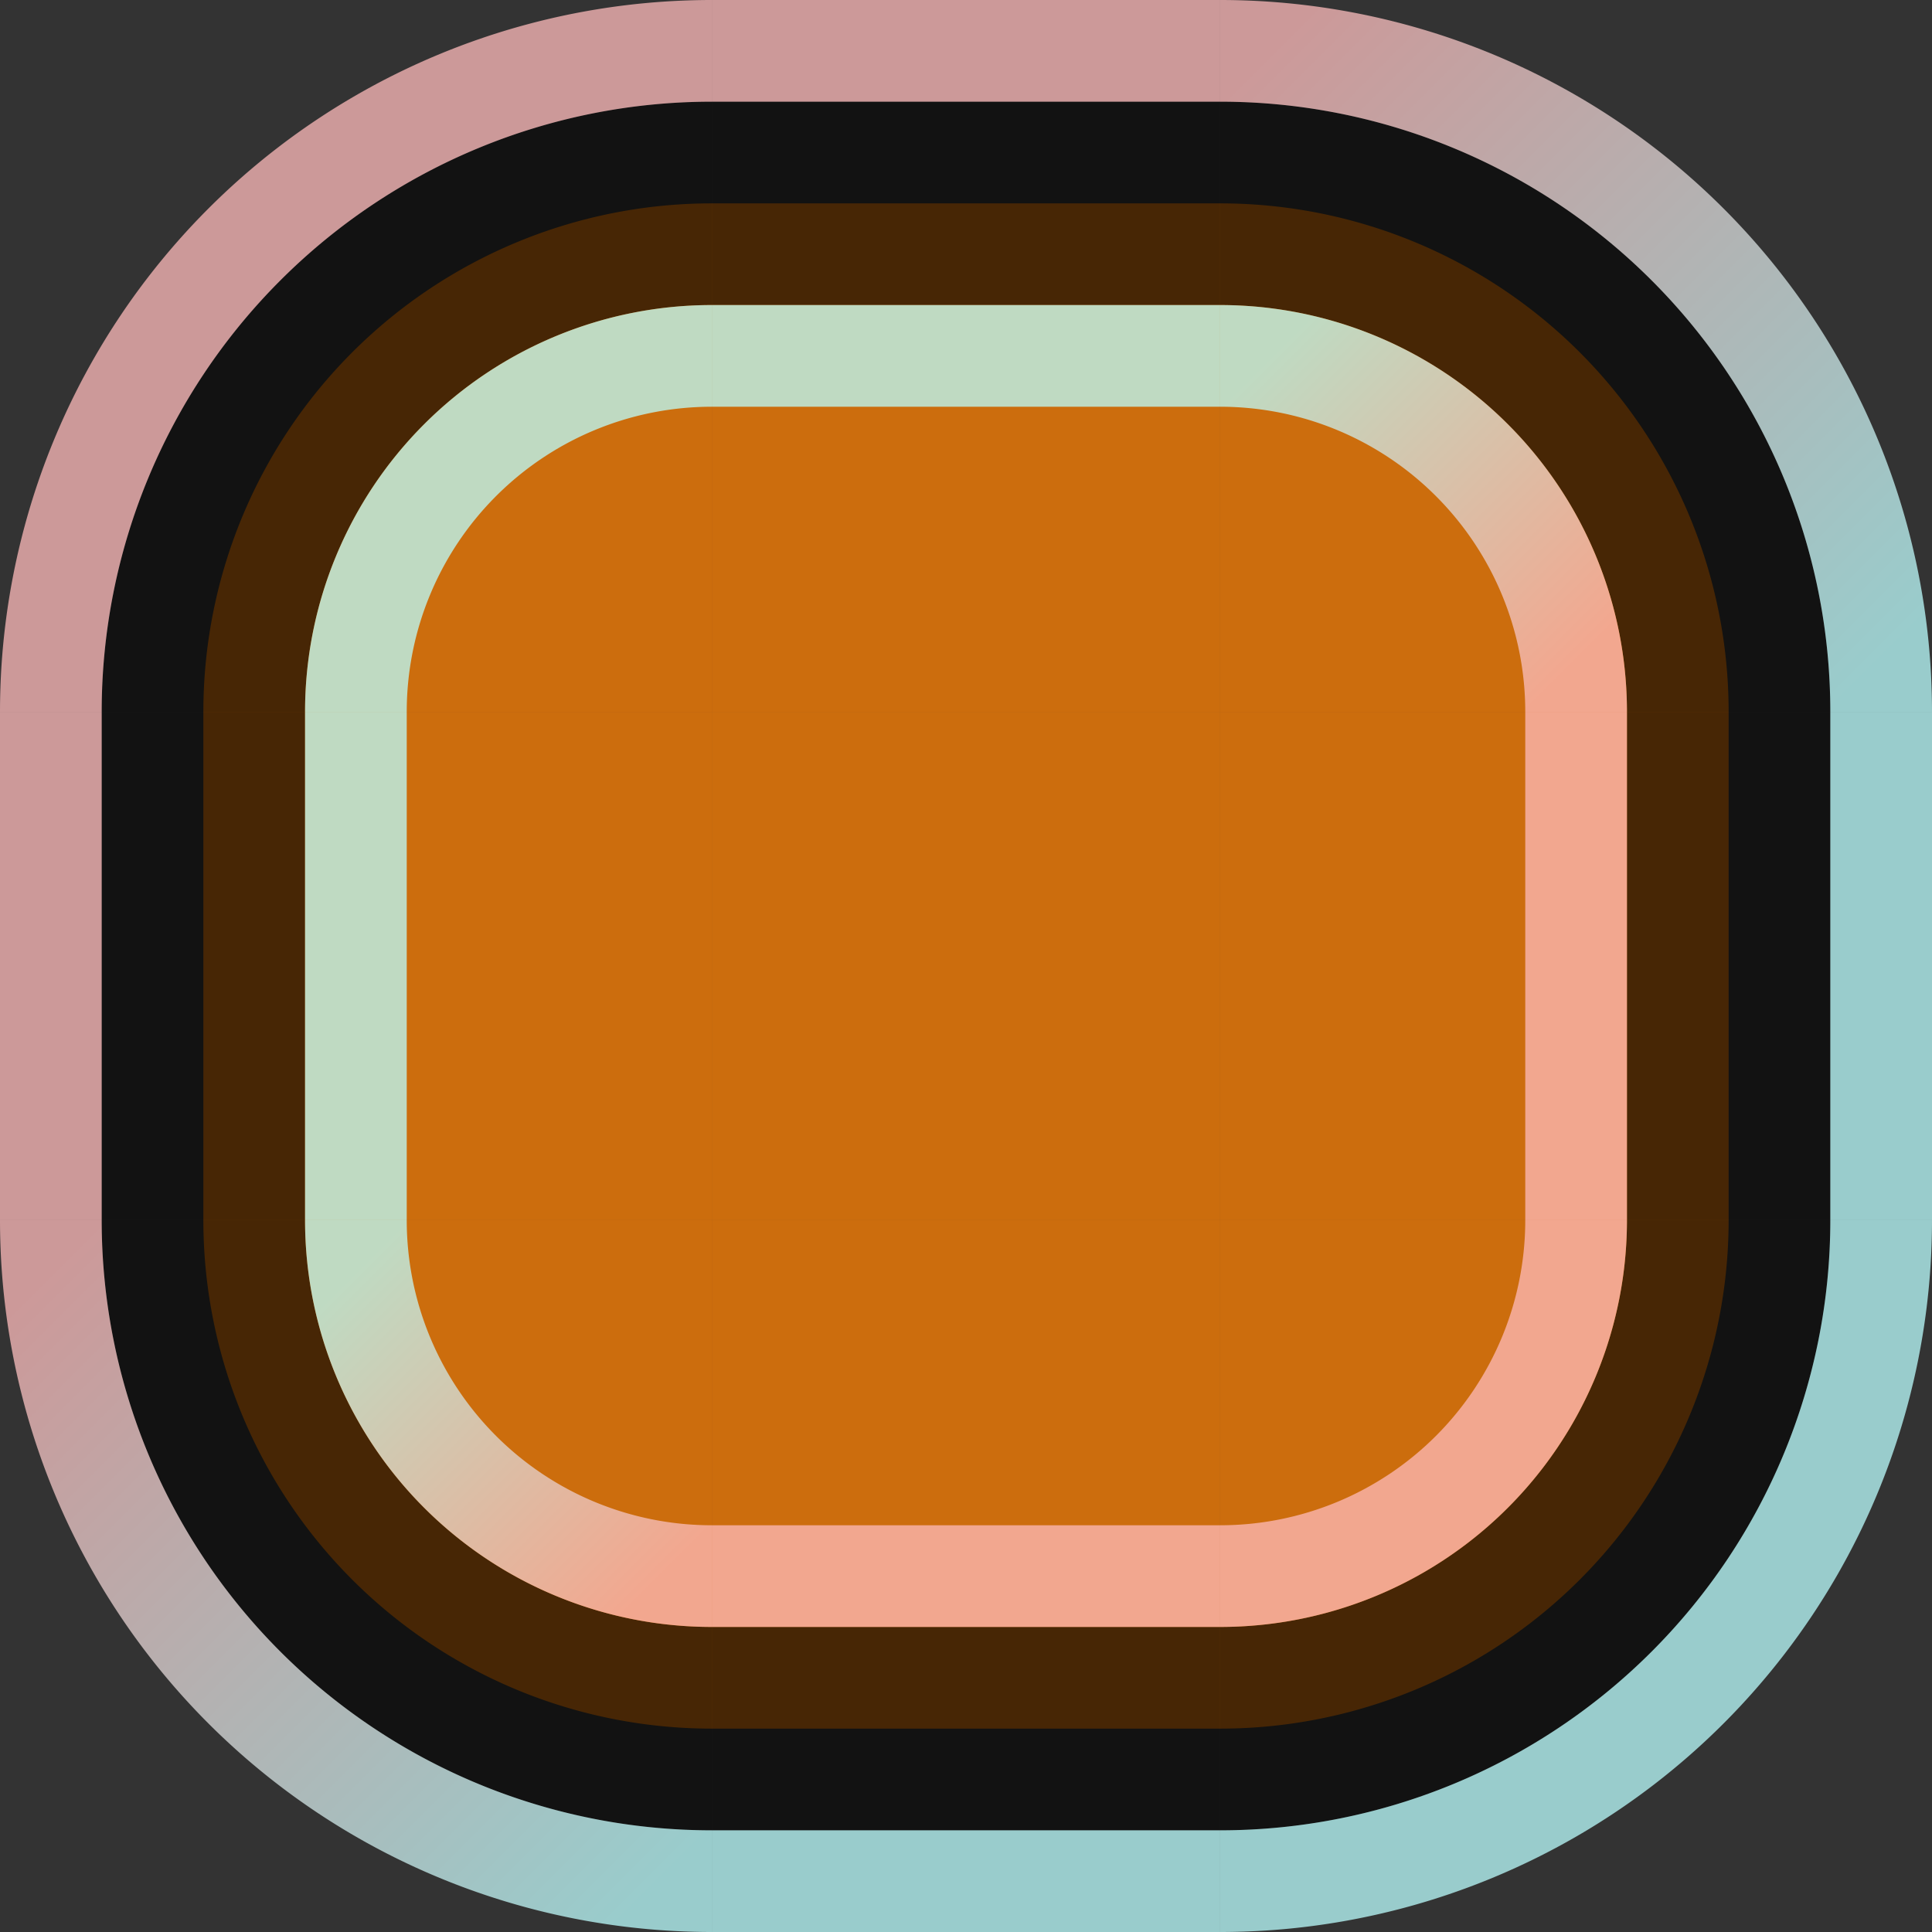 <?xml version="1.0" encoding="UTF-8" standalone="no"?>
<svg
   xmlns:dc="http://purl.org/dc/elements/1.1/"
   xmlns:cc="http://creativecommons.org/ns#"
   xmlns:rdf="http://www.w3.org/1999/02/22-rdf-syntax-ns#"
   xmlns:svg="http://www.w3.org/2000/svg"
   xmlns="http://www.w3.org/2000/svg"
   xmlns:xlink="http://www.w3.org/1999/xlink"
   xmlns:sodipodi="http://sodipodi.sourceforge.net/DTD/sodipodi-0.dtd"
   xmlns:inkscape="http://www.inkscape.org/namespaces/inkscape"
   width="19"
   version="1.0"
   height="19"
   id="svg1406"
   sodipodi:docname="button.svg"
   inkscape:version="0.92.1 r15371">
  <rect width="100%" height="100%" fill="#333333" stroke="none"/>
  <sodipodi:namedview
     inkscape:bbox-paths="false"
     fit-margin-bottom="0"
     fit-margin-right="0"
     fit-margin-left="0"
     fit-margin-top="0"
     inkscape:snap-nodes="true"
     inkscape:bbox-nodes="true"
     inkscape:snap-bbox="false"
     pagecolor="#c080c0"
     bordercolor="#666666"
     borderopacity="1"
     objecttolerance="10"
     gridtolerance="10"
     guidetolerance="10"
     inkscape:pageopacity="0"
     inkscape:pageshadow="2"
     inkscape:window-width="1866"
     inkscape:window-height="1055"
     id="namedview1408"
     showgrid="true"
     inkscape:window-x="0"
     inkscape:window-y="0"
     inkscape:window-maximized="1"
     inkscape:current-layer="svg1406">
    <inkscape:grid
       originy="-1205"
       originx="-6"
       empspacing="5"
       spacingy="1"
       spacingx="1"
       id="grid2217"
       type="xygrid" />
  </sodipodi:namedview>
  <defs
     id="defs312">
    <linearGradient
       inkscape:collect="always"
       xlink:href="#linearGradient4889"
       id="linearGradient4891"
       x1="3"
       y1="43"
       x2="6"
       y2="46"
       gradientUnits="userSpaceOnUse" />
    <linearGradient
       inkscape:collect="always"
       id="linearGradient4889">
      <stop
         style="stop-color:#bbffff;stop-opacity:0.75;"
         offset="0"
         id="stop4885" />
      <stop
         style="stop-color:#ffbbbb;stop-opacity:0.75"
         offset="1"
         id="stop4887" />
    </linearGradient>
    <linearGradient
       inkscape:collect="always"
       xlink:href="#linearGradient4889"
       id="linearGradient4899"
       x1="13"
       y1="33"
       x2="16"
       y2="36"
       gradientUnits="userSpaceOnUse" />
    <linearGradient
       inkscape:collect="always"
       xlink:href="#linearGradient4889"
       id="linearGradient5804"
       x1="19"
       y1="63"
       x2="13"
       y2="57"
       gradientUnits="userSpaceOnUse"
       gradientTransform="translate(0,-27)" />
    <linearGradient
       inkscape:collect="always"
       xlink:href="#linearGradient4889"
       id="linearGradient5796"
       x1="11"
       y1="71"
       x2="5"
       y2="65"
       gradientUnits="userSpaceOnUse"
       gradientTransform="translate(-5,-22)" />
  </defs>
  <rect
     inkscape:label="#button-normal-center"
     style="opacity:0.75;vector-effect:none;fill:#ff8000;fill-opacity:1;stroke:none;stroke-width:0.783;stroke-linecap:square;stroke-linejoin:miter;stroke-miterlimit:8.3;stroke-dasharray:none;stroke-dashoffset:0;stroke-opacity:1;marker:none"
     id="button-normal"
     width="5"
     height="5"
     x="7"
     y="7" />
  <g
     id="button-normal-topleft"
     transform="translate(1,-29)">
    <path
       inkscape:connector-curvature="0"
       id="path4718"
       d="M 6,31 A 5,5 0 0 0 1,36 H 6 Z"
       style="opacity:0.75;vector-effect:none;fill:#ff8000;fill-opacity:1;stroke:none;stroke-width:0.783;stroke-linecap:square;stroke-linejoin:miter;stroke-miterlimit:8.3;stroke-dasharray:none;stroke-dashoffset:0;stroke-opacity:1;marker:none" />
    <path
       inkscape:connector-curvature="0"
       id="path4521"
       d="M 6,30 A 6,6 0 0 0 0,36 H 2 A 4,4 0 0 1 6,32 Z"
       style="opacity:1;vector-effect:none;fill:#000000;fill-opacity:0.65;stroke:none;stroke-width:0.783;stroke-linecap:square;stroke-linejoin:miter;stroke-miterlimit:8.3;stroke-dasharray:none;stroke-dashoffset:0;stroke-opacity:1;marker:none" />
    <path
       inkscape:connector-curvature="0"
       id="path4523"
       d="M 6,32 A 4,4 0 0 0 2,36 H 3 A 3,3 0 0 1 6,33 Z"
       style="opacity:1;vector-effect:none;fill:#bbffff;fill-opacity:0.75;stroke:none;stroke-width:0.783;stroke-linecap:square;stroke-linejoin:miter;stroke-miterlimit:8.3;stroke-dasharray:none;stroke-dashoffset:0;stroke-opacity:1;marker:none" />
    <path
       style="opacity:1;vector-effect:none;fill:#ffbbbb;fill-opacity:0.75;stroke:none;stroke-width:0.783;stroke-linecap:square;stroke-linejoin:miter;stroke-miterlimit:8.3;stroke-dasharray:none;stroke-dashoffset:0;stroke-opacity:1;marker:none"
       d="m 6,29 a 7,7 0 0 0 -7,7 h 1 a 6,6 0 0 1 6,-6 z"
       id="path5672-7"
       inkscape:connector-curvature="0" />
  </g>
  <g
     id="button-normal-topright"
     transform="translate(-1,-29)">
    <path
       inkscape:connector-curvature="0"
       id="path4718-2"
       d="m 13,31 v 5 h 5 a 5,5 0 0 0 -5,-5 z"
       style="opacity:0.75;vector-effect:none;fill:#ff8000;fill-opacity:1;stroke:none;stroke-width:0.783;stroke-linecap:square;stroke-linejoin:miter;stroke-miterlimit:8.3;stroke-dasharray:none;stroke-dashoffset:0;stroke-opacity:1;marker:none" />
    <path
       inkscape:connector-curvature="0"
       id="path4521-6"
       d="m 13,30 v 2 a 4,4 0 0 1 4,4 h 2 a 6,6 0 0 0 -6,-6 z"
       style="opacity:1;vector-effect:none;fill:#000000;fill-opacity:0.65;stroke:none;stroke-width:0.783;stroke-linecap:square;stroke-linejoin:miter;stroke-miterlimit:8.3;stroke-dasharray:none;stroke-dashoffset:0;stroke-opacity:1;marker:none" />
    <path
       inkscape:connector-curvature="0"
       id="path4523-2"
       d="m 13,32 v 1 a 3,3 0 0 1 3,3 h 1 a 4,4 0 0 0 -4,-4 z"
       style="opacity:1;vector-effect:none;fill:url(#linearGradient4899);fill-opacity:1;stroke:none;stroke-width:0.783;stroke-linecap:square;stroke-linejoin:miter;stroke-miterlimit:8.3;stroke-dasharray:none;stroke-dashoffset:0;stroke-opacity:1;marker:none" />
    <path
       style="opacity:1;vector-effect:none;fill:url(#linearGradient5804);fill-opacity:1;stroke:none;stroke-width:0.783;stroke-linecap:square;stroke-linejoin:miter;stroke-miterlimit:8.3;stroke-dasharray:none;stroke-dashoffset:0;stroke-opacity:1;marker:none"
       d="m 13,29 v 1 a 6,6 0 0 1 6,6 h 1 a 7,7 0 0 0 -7,-7 z"
       id="path5672-6"
       inkscape:connector-curvature="0" />
  </g>
  <g
     id="button-normal-bottomleft"
     transform="translate(1,-31)">
    <path
       inkscape:connector-curvature="0"
       id="path4718-3"
       d="m 1,43 a 5,5 0 0 0 5,5 v -5 z"
       style="opacity:0.75;vector-effect:none;fill:#ff8000;fill-opacity:1;stroke:none;stroke-width:0.783;stroke-linecap:square;stroke-linejoin:miter;stroke-miterlimit:8.3;stroke-dasharray:none;stroke-dashoffset:0;stroke-opacity:1;marker:none" />
    <path
       inkscape:connector-curvature="0"
       id="path4521-1"
       d="m 0,43 a 6,6 0 0 0 6,6 V 47 A 4,4 0 0 1 2,43 Z"
       style="opacity:1;vector-effect:none;fill:#000000;fill-opacity:0.65;stroke:none;stroke-width:0.783;stroke-linecap:square;stroke-linejoin:miter;stroke-miterlimit:8.3;stroke-dasharray:none;stroke-dashoffset:0;stroke-opacity:1;marker:none" />
    <path
       inkscape:connector-curvature="0"
       id="path4523-27"
       d="m 2,43 a 4,4 0 0 0 4,4 V 46 A 3,3 0 0 1 3,43 Z"
       style="opacity:1;vector-effect:none;fill:url(#linearGradient4891);fill-opacity:1;stroke:none;stroke-width:0.783;stroke-linecap:square;stroke-linejoin:miter;stroke-miterlimit:8.3;stroke-dasharray:none;stroke-dashoffset:0;stroke-opacity:1;marker:none" />
    <path
       style="opacity:1;vector-effect:none;fill:url(#linearGradient5796);fill-opacity:1;stroke:none;stroke-width:0.783;stroke-linecap:square;stroke-linejoin:miter;stroke-miterlimit:8.3;stroke-dasharray:none;stroke-dashoffset:0;stroke-opacity:1;marker:none"
       d="m -1,43 a 7,7 0 0 0 7,7 V 49 A 6,6 0 0 1 0,43 Z"
       id="path5672-2"
       inkscape:connector-curvature="0" />
  </g>
  <g
     id="button-normal-bottomright"
     transform="translate(-1,-31)">
    <path
       inkscape:connector-curvature="0"
       id="path4718-7"
       d="m 13,43 v 5 a 5,5 0 0 0 5,-5 z"
       style="opacity:0.75;vector-effect:none;fill:#ff8000;fill-opacity:1;stroke:none;stroke-width:0.783;stroke-linecap:square;stroke-linejoin:miter;stroke-miterlimit:8.3;stroke-dasharray:none;stroke-dashoffset:0;stroke-opacity:1;marker:none" />
    <path
       inkscape:connector-curvature="0"
       id="path4521-9"
       d="m 17,43 a 4,4 0 0 1 -4,4 v 2 a 6,6 0 0 0 6,-6 z"
       style="opacity:1;vector-effect:none;fill:#000000;fill-opacity:0.65;stroke:none;stroke-width:0.783;stroke-linecap:square;stroke-linejoin:miter;stroke-miterlimit:8.3;stroke-dasharray:none;stroke-dashoffset:0;stroke-opacity:1;marker:none" />
    <path
       inkscape:connector-curvature="0"
       id="path4523-3"
       d="m 16,43 a 3,3 0 0 1 -3,3 v 1 a 4,4 0 0 0 4,-4 z"
       style="opacity:1;vector-effect:none;fill:#ffbbbb;fill-opacity:0.75;stroke:none;stroke-width:0.783;stroke-linecap:square;stroke-linejoin:miter;stroke-miterlimit:8.3;stroke-dasharray:none;stroke-dashoffset:0;stroke-opacity:1;marker:none" />
    <path
       style="opacity:1;vector-effect:none;fill:#bbffff;fill-opacity:0.75;stroke:none;stroke-width:0.783;stroke-linecap:square;stroke-linejoin:miter;stroke-miterlimit:8.3;stroke-dasharray:none;stroke-dashoffset:0;stroke-opacity:1;marker:none"
       d="m 19,43 a 6,6 0 0 1 -6,6 v 1 a 7,7 0 0 0 7,-7 z"
       id="path5672-61"
       inkscape:connector-curvature="0" />
  </g>
  <g
     id="button-normal-top"
     transform="translate(0,-29)">
    <rect
       y="31"
       x="7"
       height="5"
       width="5"
       id="rect4780"
       style="opacity:0.75;vector-effect:none;fill:#ff8000;fill-opacity:1;stroke:none;stroke-width:0.783;stroke-linecap:square;stroke-linejoin:miter;stroke-miterlimit:8.3;stroke-dasharray:none;stroke-dashoffset:0;stroke-opacity:1;marker:none" />
    <rect
       y="30"
       x="7"
       height="2"
       width="5"
       id="rect4817"
       style="opacity:1;vector-effect:none;fill:#000000;fill-opacity:0.65;stroke:none;stroke-width:0.783;stroke-linecap:square;stroke-linejoin:miter;stroke-miterlimit:8.3;stroke-dasharray:none;stroke-dashoffset:0;stroke-opacity:1;marker:none" />
    <rect
       y="32"
       x="7"
       height="1"
       width="5"
       id="rect4851"
       style="opacity:1;vector-effect:none;fill:#bbffff;fill-opacity:0.75;stroke:none;stroke-width:0.783;stroke-linecap:square;stroke-linejoin:miter;stroke-miterlimit:8.3;stroke-dasharray:none;stroke-dashoffset:0;stroke-opacity:1;marker:none" />
    <rect
       y="29"
       x="7"
       height="1"
       width="5"
       id="rect4851-1-1"
       style="opacity:1;vector-effect:none;fill:#ffbbbb;fill-opacity:0.75;stroke:none;stroke-width:0.783;stroke-linecap:square;stroke-linejoin:miter;stroke-miterlimit:8.3;stroke-dasharray:none;stroke-dashoffset:0;stroke-opacity:1;marker:none" />
  </g>
  <g
     id="button-normal-bottom"
     transform="translate(0,-31)">
    <rect
       y="43"
       x="7"
       height="5"
       width="5"
       id="rect4780-7"
       style="opacity:0.75;vector-effect:none;fill:#ff8000;fill-opacity:1;stroke:none;stroke-width:0.783;stroke-linecap:square;stroke-linejoin:miter;stroke-miterlimit:8.3;stroke-dasharray:none;stroke-dashoffset:0;stroke-opacity:1;marker:none" />
    <rect
       y="47"
       x="7"
       height="2"
       width="5"
       id="rect4817-3"
       style="opacity:1;vector-effect:none;fill:#000000;fill-opacity:0.65;stroke:none;stroke-width:0.783;stroke-linecap:square;stroke-linejoin:miter;stroke-miterlimit:8.3;stroke-dasharray:none;stroke-dashoffset:0;stroke-opacity:1;marker:none" />
    <rect
       y="46"
       x="7"
       height="1"
       width="5"
       id="rect4851-1"
       style="opacity:1;vector-effect:none;fill:#ffbbbb;fill-opacity:0.75;stroke:none;stroke-width:0.783;stroke-linecap:square;stroke-linejoin:miter;stroke-miterlimit:8.3;stroke-dasharray:none;stroke-dashoffset:0;stroke-opacity:1;marker:none" />
    <rect
       y="49"
       x="7"
       height="1"
       width="5"
       id="rect4851-9"
       style="opacity:1;vector-effect:none;fill:#bbffff;fill-opacity:0.75;stroke:none;stroke-width:0.783;stroke-linecap:square;stroke-linejoin:miter;stroke-miterlimit:8.3;stroke-dasharray:none;stroke-dashoffset:0;stroke-opacity:1;marker:none" />
  </g>
  <g
     id="button-normal-left"
     transform="translate(1,-30)">
    <rect
       y="37"
       x="1"
       height="5"
       width="5"
       id="rect4780-2"
       style="opacity:0.75;vector-effect:none;fill:#ff8000;fill-opacity:1;stroke:none;stroke-width:0.783;stroke-linecap:square;stroke-linejoin:miter;stroke-miterlimit:8.3;stroke-dasharray:none;stroke-dashoffset:0;stroke-opacity:1;marker:none" />
    <rect
       y="37"
       x="0"
       height="5"
       width="2"
       id="rect4834"
       style="opacity:1;vector-effect:none;fill:#000000;fill-opacity:0.65;stroke:none;stroke-width:0.783;stroke-linecap:square;stroke-linejoin:miter;stroke-miterlimit:8.3;stroke-dasharray:none;stroke-dashoffset:0;stroke-opacity:1;marker:none" />
    <rect
       y="37"
       x="2"
       height="5"
       width="1"
       id="rect4868"
       style="opacity:1;vector-effect:none;fill:#bbffff;fill-opacity:0.75;stroke:none;stroke-width:0.783;stroke-linecap:square;stroke-linejoin:miter;stroke-miterlimit:8.3;stroke-dasharray:none;stroke-dashoffset:0;stroke-opacity:1;marker:none" />
    <rect
       y="37"
       x="-1"
       height="5"
       width="1"
       id="rect4868-2-0"
       style="opacity:1;vector-effect:none;fill:#ffbbbb;fill-opacity:0.75;stroke:none;stroke-width:0.783;stroke-linecap:square;stroke-linejoin:miter;stroke-miterlimit:8.3;stroke-dasharray:none;stroke-dashoffset:0;stroke-opacity:1;marker:none" />
  </g>
  <g
     id="button-normal-right"
     transform="translate(-1,-30)">
    <rect
       y="37"
       x="13"
       height="5"
       width="5"
       id="rect4780-9"
       style="opacity:0.75;vector-effect:none;fill:#ff8000;fill-opacity:1;stroke:none;stroke-width:0.783;stroke-linecap:square;stroke-linejoin:miter;stroke-miterlimit:8.3;stroke-dasharray:none;stroke-dashoffset:0;stroke-opacity:1;marker:none" />
    <rect
       y="37"
       x="17"
       height="5"
       width="2"
       id="rect4834-6"
       style="opacity:1;vector-effect:none;fill:#000000;fill-opacity:0.65;stroke:none;stroke-width:0.783;stroke-linecap:square;stroke-linejoin:miter;stroke-miterlimit:8.3;stroke-dasharray:none;stroke-dashoffset:0;stroke-opacity:1;marker:none" />
    <rect
       y="37"
       x="16"
       height="5"
       width="1"
       id="rect4868-2"
       style="opacity:1;vector-effect:none;fill:#ffbbbb;fill-opacity:0.75;stroke:none;stroke-width:0.783;stroke-linecap:square;stroke-linejoin:miter;stroke-miterlimit:8.3;stroke-dasharray:none;stroke-dashoffset:0;stroke-opacity:1;marker:none" />
    <rect
       y="37"
       x="19"
       height="5"
       width="1"
       id="rect4868-27"
       style="opacity:1;vector-effect:none;fill:#bbffff;fill-opacity:0.75;stroke:none;stroke-width:0.783;stroke-linecap:square;stroke-linejoin:miter;stroke-miterlimit:8.3;stroke-dasharray:none;stroke-dashoffset:0;stroke-opacity:1;marker:none" />
  </g>
</svg>
